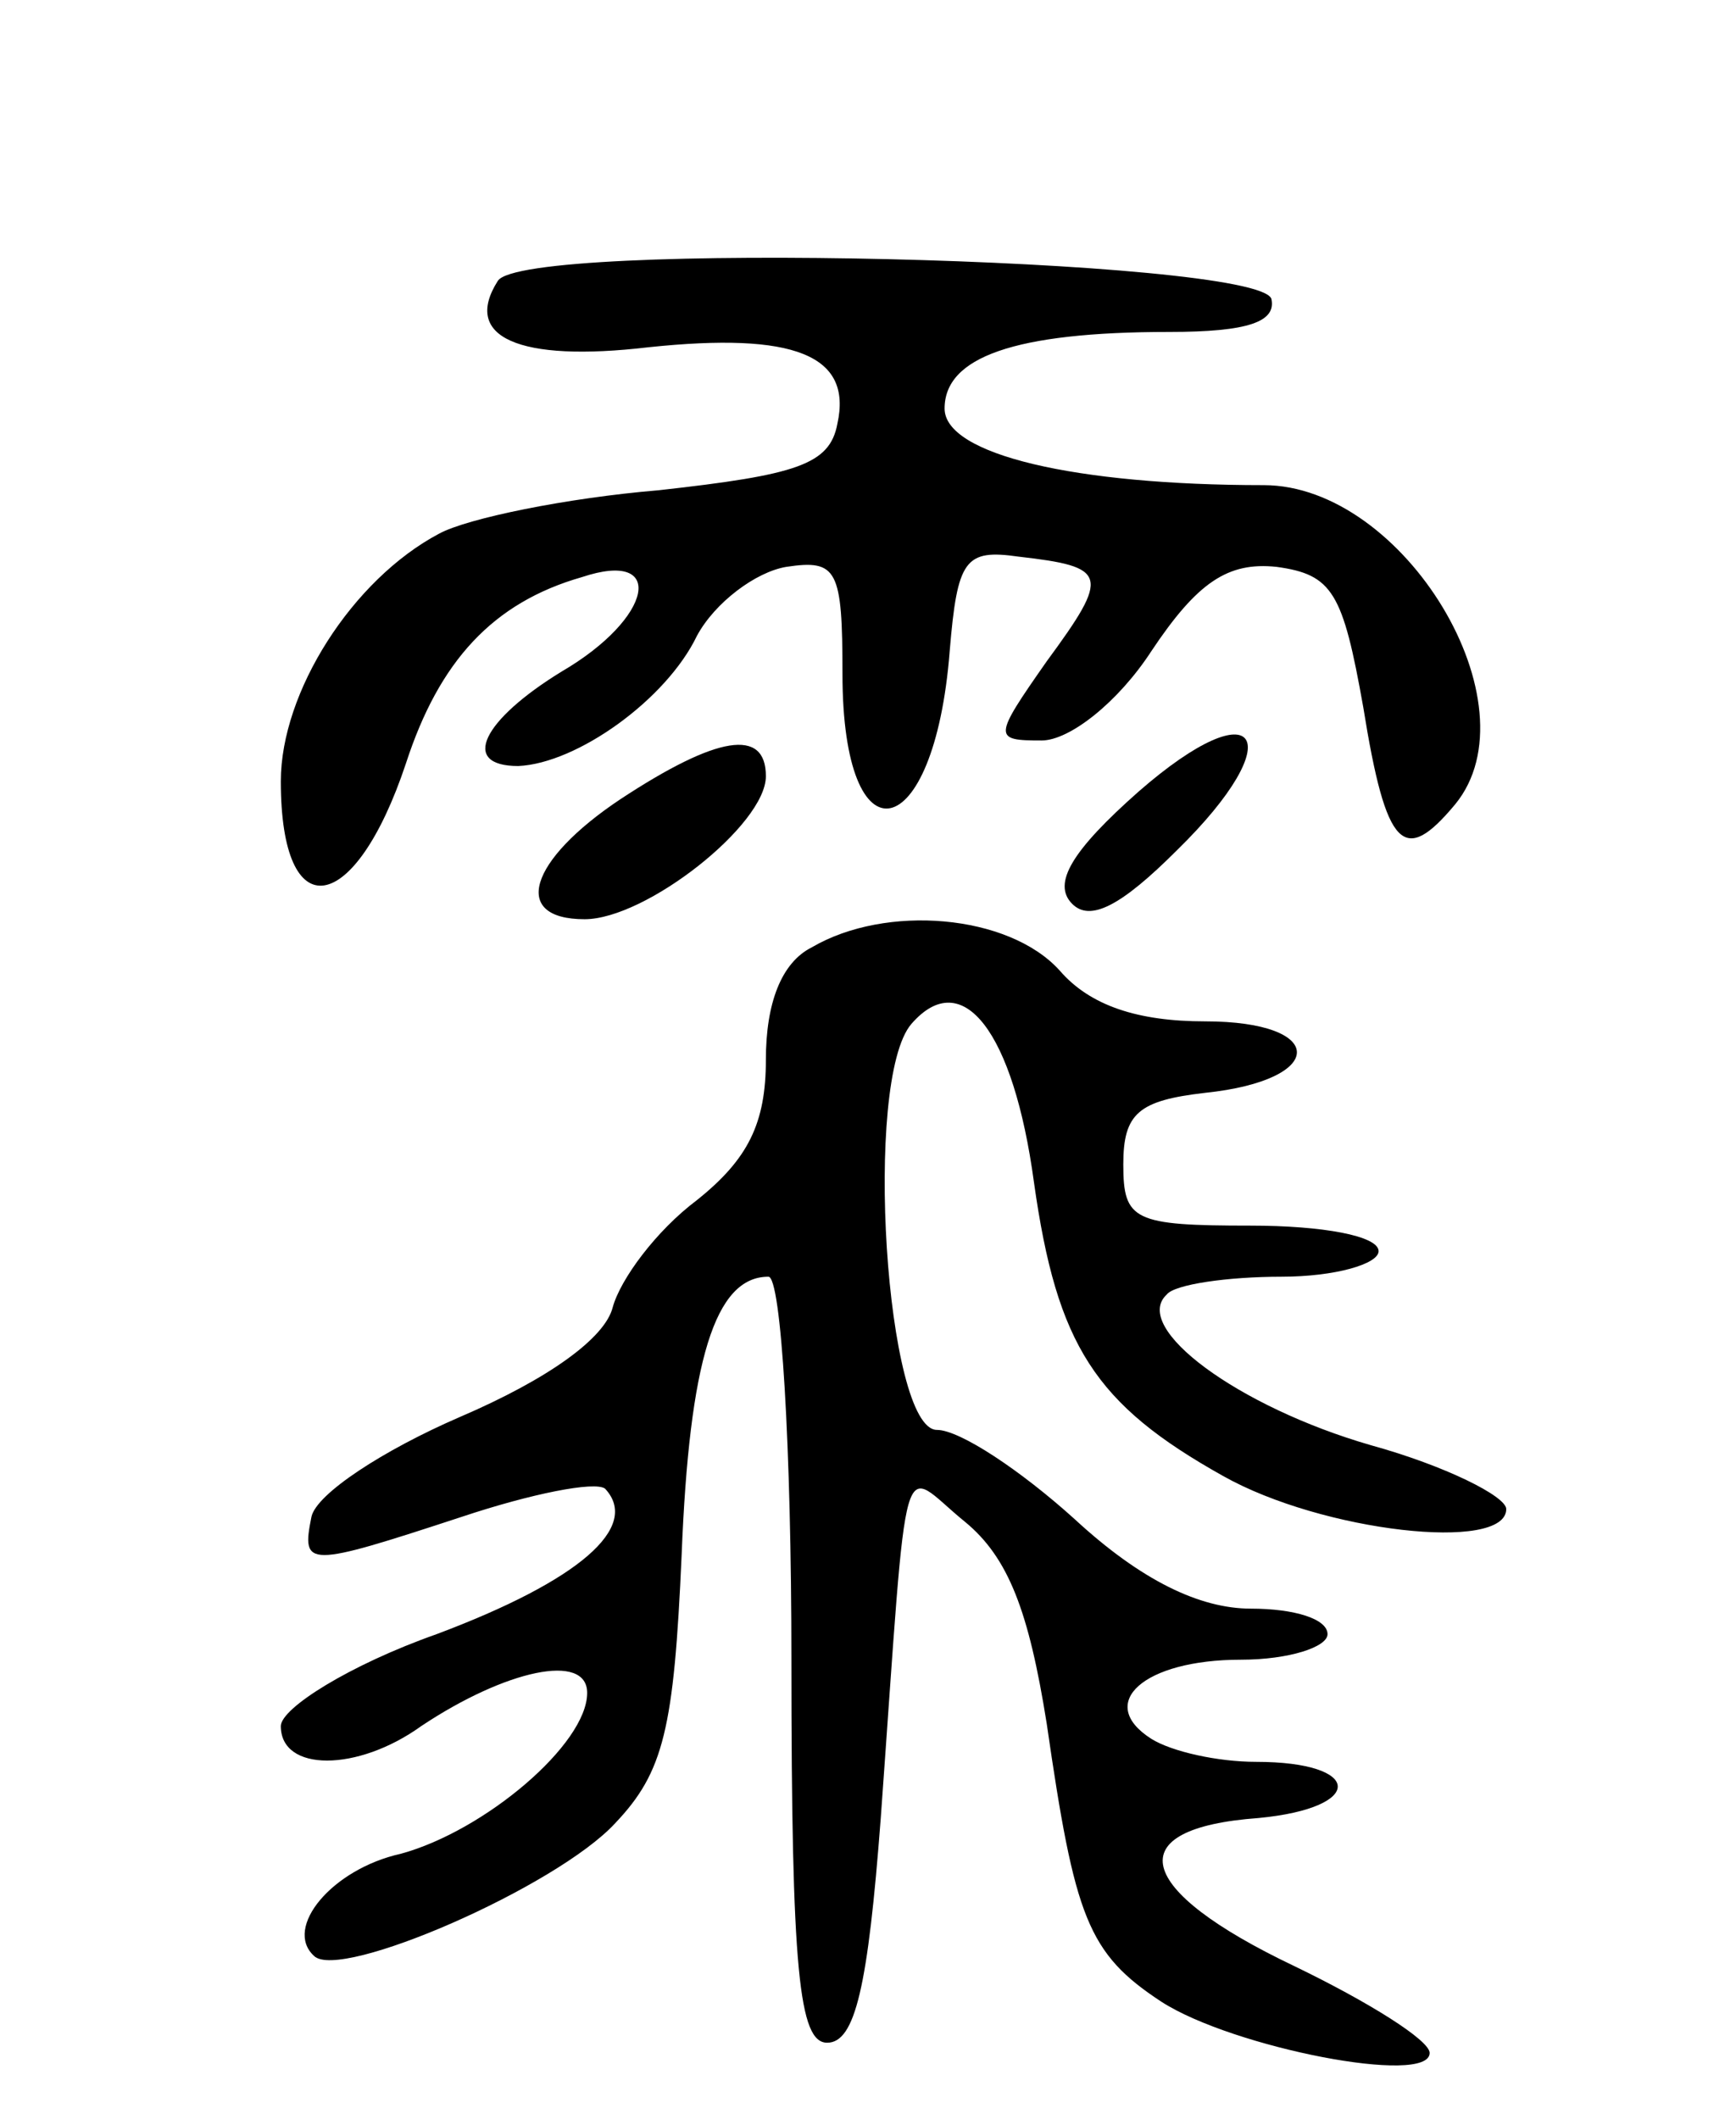 <svg version="1.0" xmlns="http://www.w3.org/2000/svg"
 width="68pt" height="83pt" viewBox="0 0 68 83"
 preserveAspectRatio="xMidYMid meet">
<g transform="translate(0,83) scale(0.1,-0.1)"
fill="#000000" stroke="none">
<path d="M195 720 c-14 -22 8 -32 59 -26 57 6 80 -3 74 -30 -3 -16 -16 -20
-70 -26 -36 -3 -75 -11 -86 -17 -34 -18 -62 -62 -62 -97 0 -58 29 -53 49 7 13
40 34 63 69 73 33 11 28 -16 -8 -37 -31 -19 -40 -37 -17 -37 23 1 58 26 70 51
7 13 23 25 35 27 20 3 22 -1 22 -42 0 -75 36 -68 42 9 3 36 6 40 27 37 35 -4
36 -7 11 -41 -21 -30 -21 -31 -2 -31 11 0 30 15 43 35 18 27 30 35 49 33 22
-3 26 -10 34 -55 9 -56 16 -62 36 -38 32 39 -20 125 -75 125 -74 0 -125 12
-125 30 0 20 27 30 88 30 31 0 42 4 40 13 -6 16 -293 23 -303 7z"/>
<path d="M446 520 c-26 -23 -34 -36 -26 -44 7 -7 19 -1 41 21 45 44 32 64 -15
23z"/>
<path d="M243 517 c-36 -24 -43 -47 -14 -47 24 0 71 37 71 56 0 19 -19 16 -57
-9z"/>
<path d="M318 459 c-12 -6 -18 -22 -18 -44 0 -25 -7 -39 -27 -55 -16 -12 -30
-31 -33 -42 -3 -12 -25 -28 -60 -43 -30 -13 -56 -30 -58 -39 -4 -20 -2 -20 59
0 27 9 52 14 56 11 14 -15 -10 -36 -66 -57 -34 -12 -61 -29 -61 -36 0 -18 30
-18 55 0 33 22 65 29 65 13 0 -20 -40 -54 -73 -63 -27 -6 -46 -29 -34 -40 10
-10 95 27 118 52 19 20 23 37 26 105 3 76 13 109 34 109 5 0 9 -67 9 -150 0
-122 3 -150 14 -150 11 0 16 22 21 88 11 152 7 137 33 116 17 -14 25 -35 32
-79 11 -76 16 -90 45 -109 28 -18 105 -33 105 -20 0 5 -24 20 -53 34 -63 30
-69 54 -14 58 42 4 41 22 -1 22 -15 0 -33 4 -41 9 -22 14 -3 31 35 31 19 0 34
5 34 10 0 6 -13 10 -30 10 -20 0 -43 11 -69 35 -21 19 -45 35 -54 35 -20 0
-29 137 -10 159 20 23 40 -3 48 -62 9 -64 24 -87 74 -115 39 -22 111 -30 111
-13 0 5 -24 17 -53 25 -52 15 -94 46 -80 59 3 4 24 7 45 7 21 0 38 5 38 10 0
6 -22 10 -50 10 -46 0 -50 2 -50 24 0 20 6 25 32 28 48 5 48 28 0 28 -26 0
-45 6 -57 20 -20 22 -68 26 -97 9z"/>
</g>
</svg>
